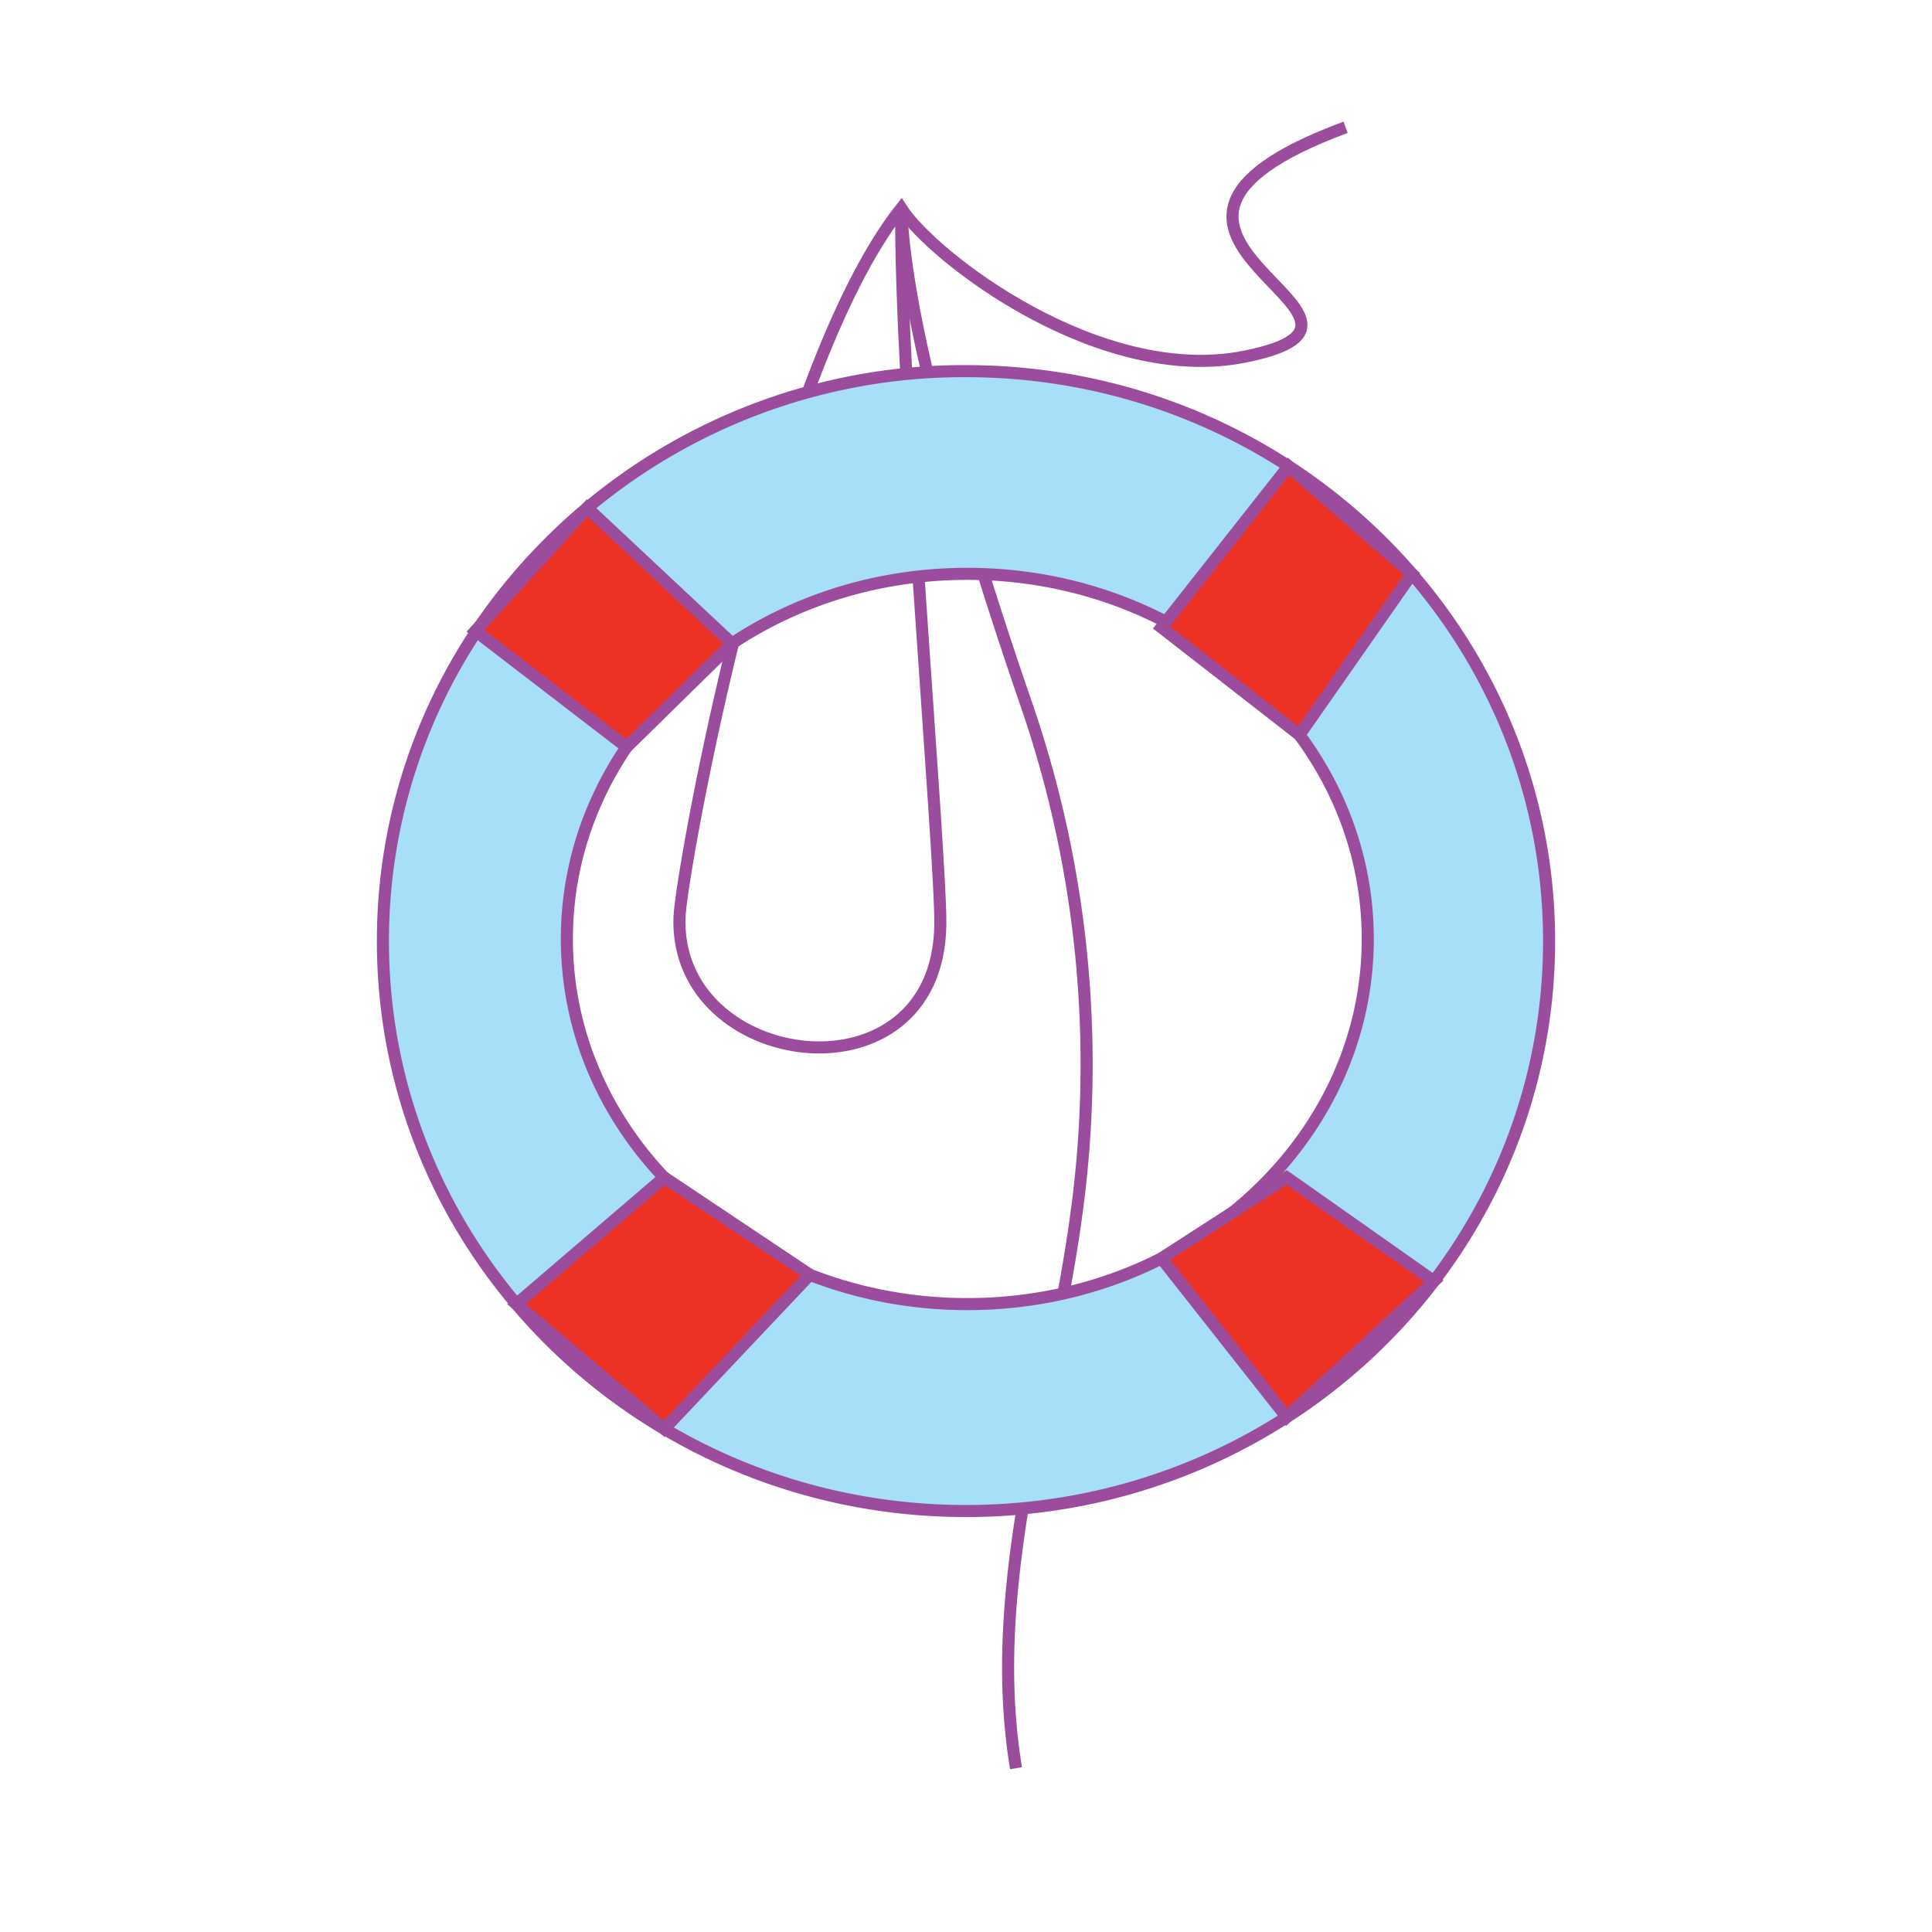 <svg id="word" xmlns="http://www.w3.org/2000/svg" viewBox="0 0 160 160"><defs><style>.cls-1{fill:none;}.cls-1,.cls-2,.cls-3{stroke:#9c4c9c;stroke-miterlimit:10;}.cls-2{fill:#a7dff8;}.cls-3{fill:#ec3225;}</style></defs><path class="cls-1" d="M74.636,17.254c-.148,14.281,3.321,53.7,3.237,59.36-.221,15-22.075,12.127-21.6-.675.14-3.756,7.546-45.064,18.362-58.685,2.554,4,16.4,14.722,28.5,12.273,15.753-3.19-15.62-10.12,8.3-18.985"/><path class="cls-1" d="M74.636,17.254c.411,10.952,6.8,30.751,10.374,41.112A91.5,91.5,0,0,1,89.424,98.29c-1.814,16.125-7.93,32.139-5.28,48.147"/><path class="cls-2" d="M80,30.737A48.562,48.562,0,0,0,40.374,50.955a46.262,46.262,0,0,0-8.663,26.982c0,26.069,21.62,47.2,48.289,47.2s48.289-21.132,48.289-47.2S106.669,30.737,80,30.737ZM80.109,108c-18.315,0-33.163-13.538-33.163-30.238S61.794,47.523,80.109,47.523s33.163,13.538,33.163,30.238S98.425,108,80.109,108Z"/><polygon class="cls-3" points="51.896 61.869 60.63 53.295 48.628 42.058 39.374 52.247 51.896 61.869"/><polygon class="cls-3" points="55.008 97.51 42.77 107.999 55.008 118.332 67.07 105.569 55.008 97.51"/><polygon class="cls-3" points="106.706 38.612 96.187 51.964 107.611 60.858 116.925 47.523 106.706 38.612"/><polygon class="cls-3" points="96.187 104.209 106.556 97.51 118.753 106.1 106.556 117.364 96.187 104.209"/></svg>